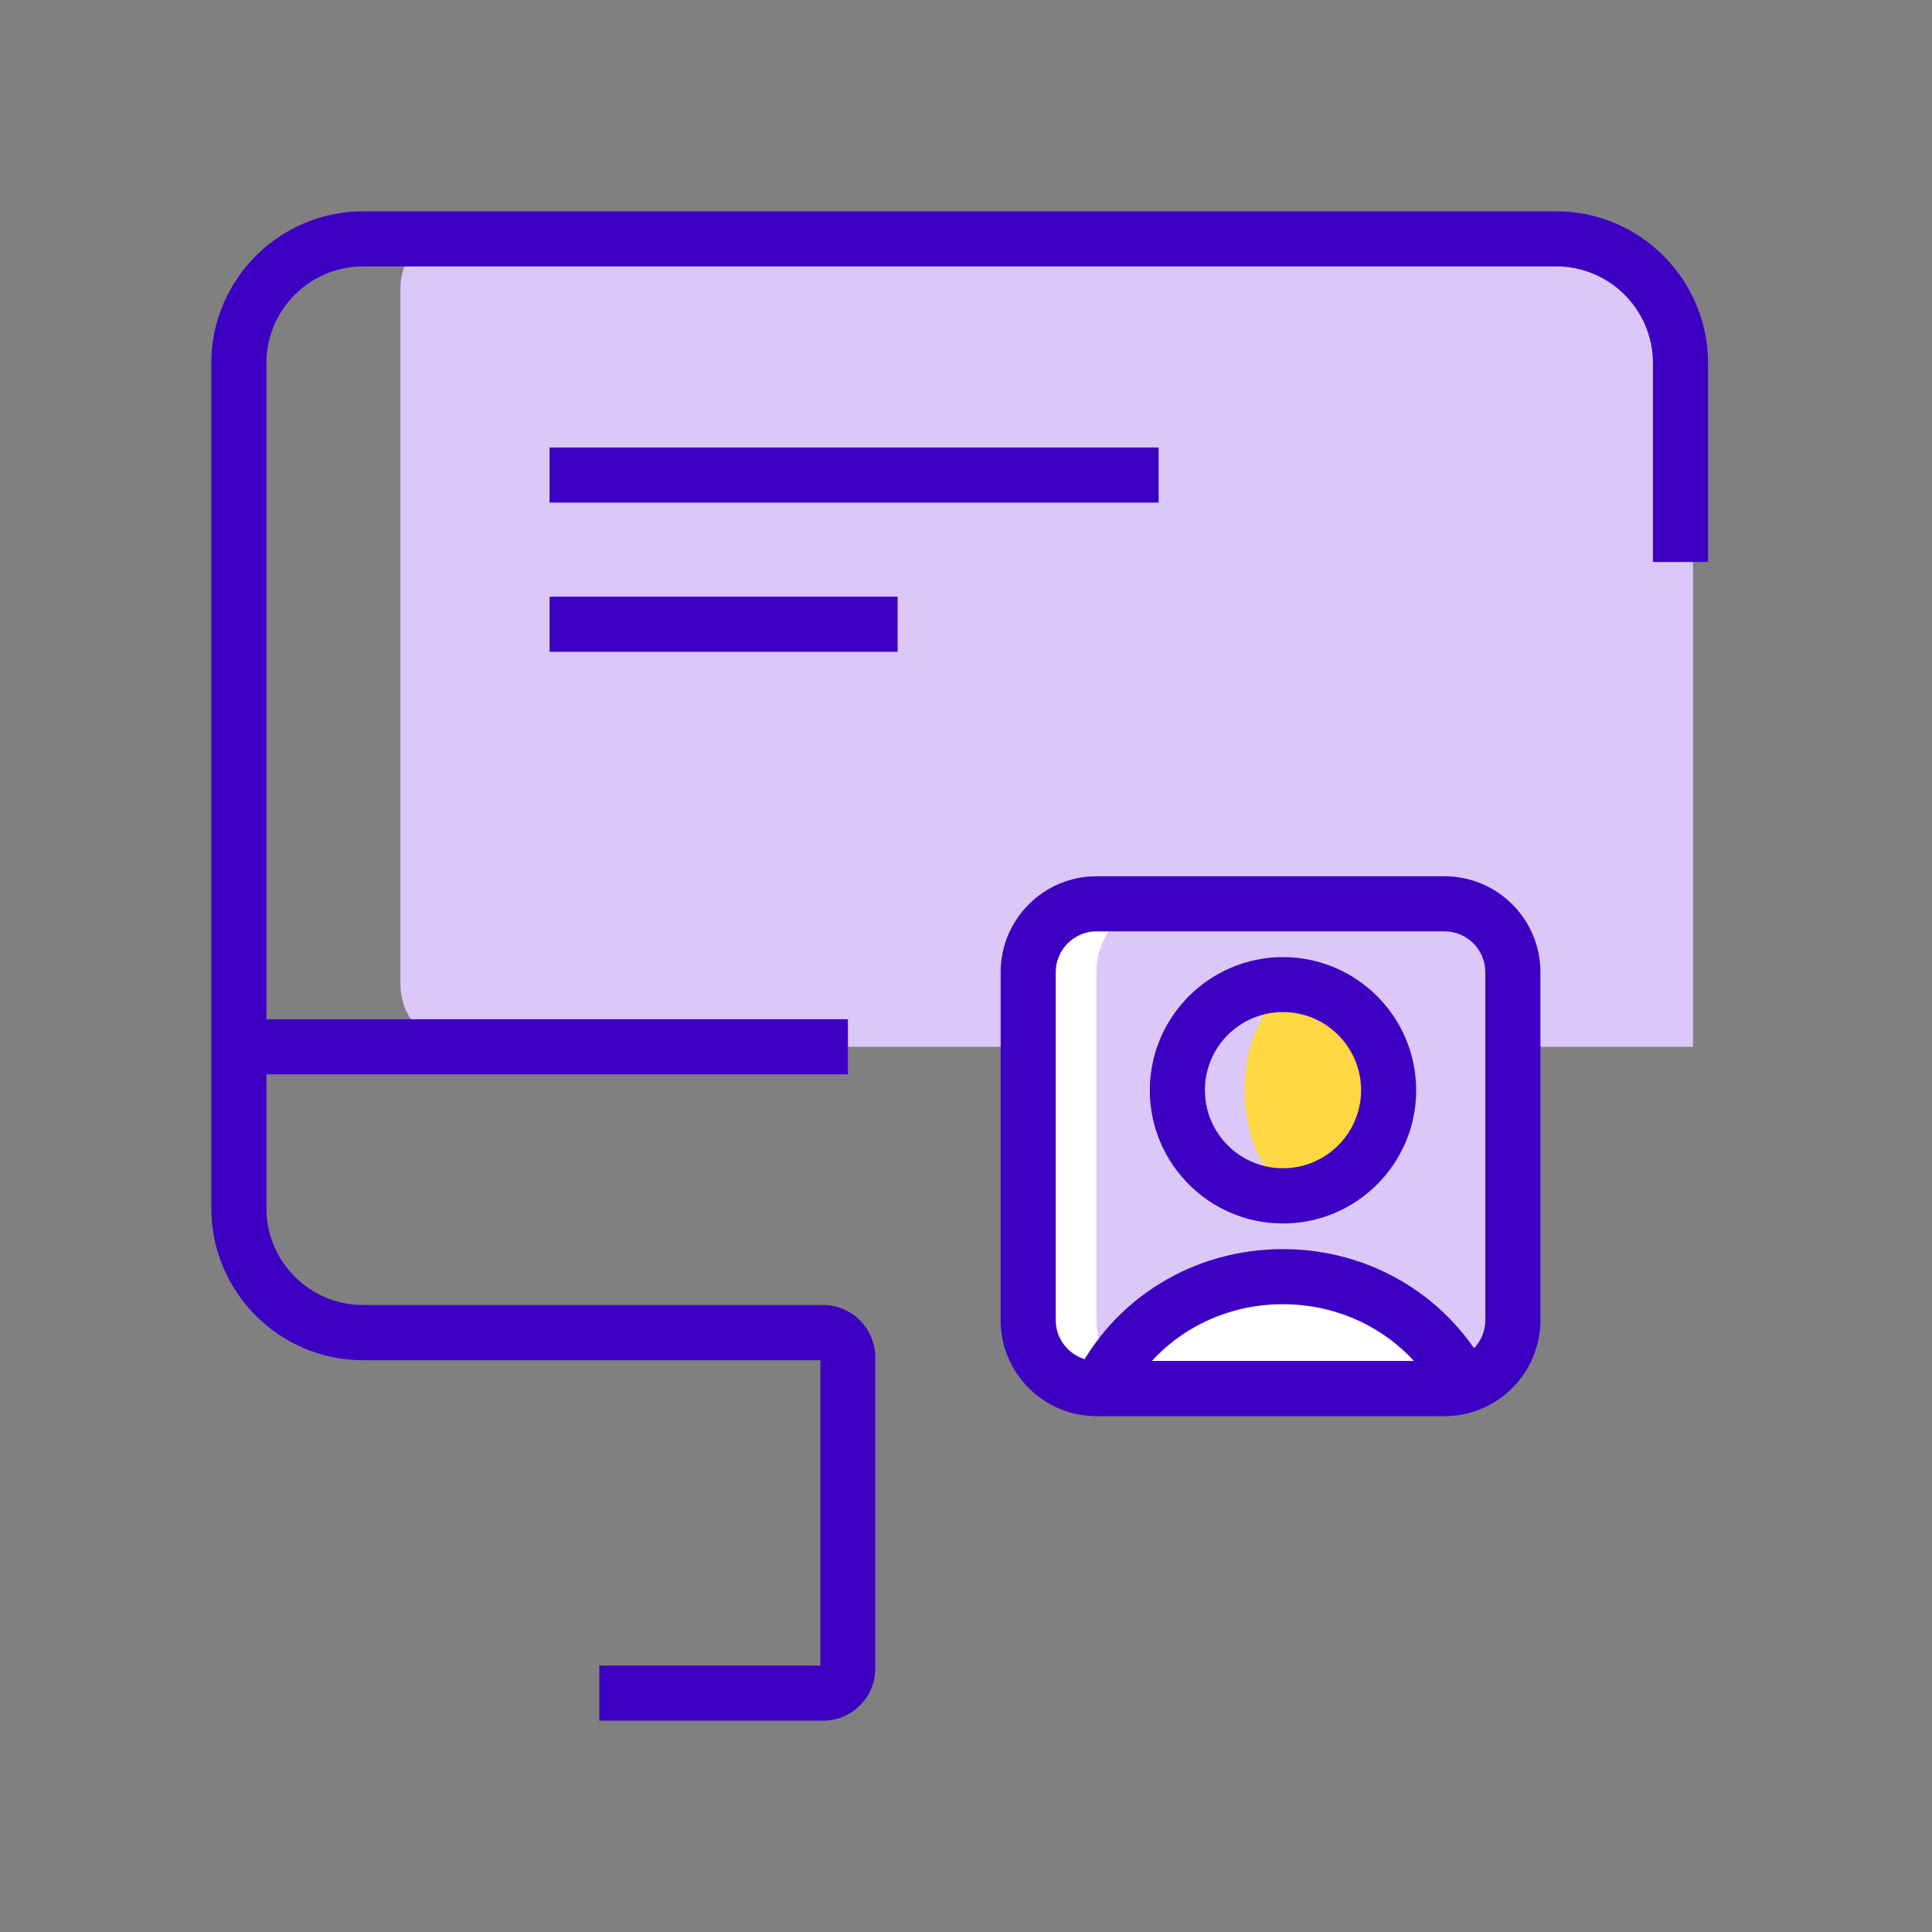 <svg width="128" height="128" viewBox="0 0 128 128" fill="none" xmlns="http://www.w3.org/2000/svg">
<rect x="0" y="0" width="128" height="128" fill="#808080" stroke="none"/>
<path d="M26.529 19.119C26.529 16.847 28.372 15.004 30.644 15.004H103.935C108.479 15.004 112.166 18.69 112.166 23.235V69.352H30.644C28.372 69.352 26.529 67.509 26.529 65.237V19.119Z" fill="#DBC8F9"/>
<path d="M54.533 114H39.705V110.35H54.35V90.12H24.056C18.517 90.12 14 85.603 14 80.055V24.056C14 18.517 18.517 14 24.056 14H103.105C108.653 14 113.161 18.517 113.161 24.056V37.232H109.511V24.056C109.511 20.524 106.636 17.65 103.105 17.65H24.056C20.524 17.65 17.65 20.524 17.65 24.056V80.055C17.65 83.587 20.524 86.461 24.056 86.461H54.524C56.44 86.461 57.991 88.021 57.991 89.938V110.523C58 112.44 56.44 114 54.533 114Z" fill="#3D00C3"/>
<path d="M56.176 67.527H15.826V71.177H56.176V67.527Z" fill="#3D00C3"/>
<path d="M76.761 29.649H36.41V33.299H76.761V29.649Z" fill="#3D00C3"/>
<path d="M59.469 39.531H36.41V43.181H59.469V39.531Z" fill="#3D00C3"/>
<path d="M72.645 59.47H95.704C98.432 59.47 100.64 61.678 100.64 64.406V87.465C100.64 90.193 98.432 92.402 95.704 92.402H72.645C69.917 92.402 67.709 90.193 67.709 87.465V64.406C67.699 61.678 69.917 59.47 72.645 59.47Z" fill="white"/>
<path d="M77.583 59.47H95.696C98.424 59.47 100.632 61.678 100.632 64.406V87.465C100.632 90.193 98.424 92.402 95.696 92.402H77.583C74.855 92.402 72.646 90.193 72.646 87.465V64.406C72.646 61.678 74.855 59.47 77.583 59.47Z" fill="#DBC8F9"/>
<path fill-rule="evenodd" clip-rule="evenodd" d="M97.585 92.037C97.001 92.274 96.371 92.411 95.705 92.411H72.646C72.509 92.411 72.372 92.402 72.245 92.392C74.444 87.547 79.326 84.171 85.001 84.171C90.531 84.171 95.312 87.383 97.585 92.037Z" fill="white"/>
<path fill-rule="evenodd" clip-rule="evenodd" d="M82.454 72.226C82.454 76.004 84.352 79.124 86.816 79.581C89.973 79.124 92.419 76.004 92.419 72.226C92.419 68.448 89.973 65.327 86.816 64.871C84.352 65.337 82.454 68.448 82.454 72.226Z" fill="#FFD740"/>
<path d="M95.706 93.824H72.647C69.143 93.824 66.296 90.977 66.296 87.473V64.406C66.296 60.902 69.143 58.055 72.647 58.055H95.706C99.21 58.055 102.056 60.902 102.056 64.406V87.464C102.056 90.968 99.21 93.824 95.706 93.824ZM72.647 61.705C71.159 61.705 69.946 62.918 69.946 64.406V87.464C69.946 88.952 71.159 90.165 72.647 90.165H95.706C97.193 90.165 98.406 88.952 98.406 87.464V64.406C98.406 62.918 97.193 61.705 95.706 61.705H72.647Z" fill="#3D00C3"/>
<path d="M85.001 81.059C80.138 81.059 76.178 77.099 76.178 72.235C76.178 67.371 80.138 63.411 85.001 63.411C89.865 63.411 93.825 67.371 93.825 72.235C93.825 77.099 89.865 81.059 85.001 81.059ZM85.001 67.052C82.145 67.052 79.828 69.37 79.828 72.226C79.828 75.082 82.145 77.4 85.001 77.4C87.858 77.4 90.175 75.082 90.175 72.226C90.175 69.37 87.849 67.052 85.001 67.052Z" fill="#3D00C3"/>
<path d="M74.499 92.812L71.232 91.179C73.823 85.987 79.098 82.757 84.992 82.757C90.823 82.757 96.07 85.932 98.689 91.042L95.44 92.703C93.451 88.816 89.445 86.407 84.992 86.407C80.494 86.407 76.47 88.861 74.499 92.812Z" fill="#3D00C3"/>
</svg>

